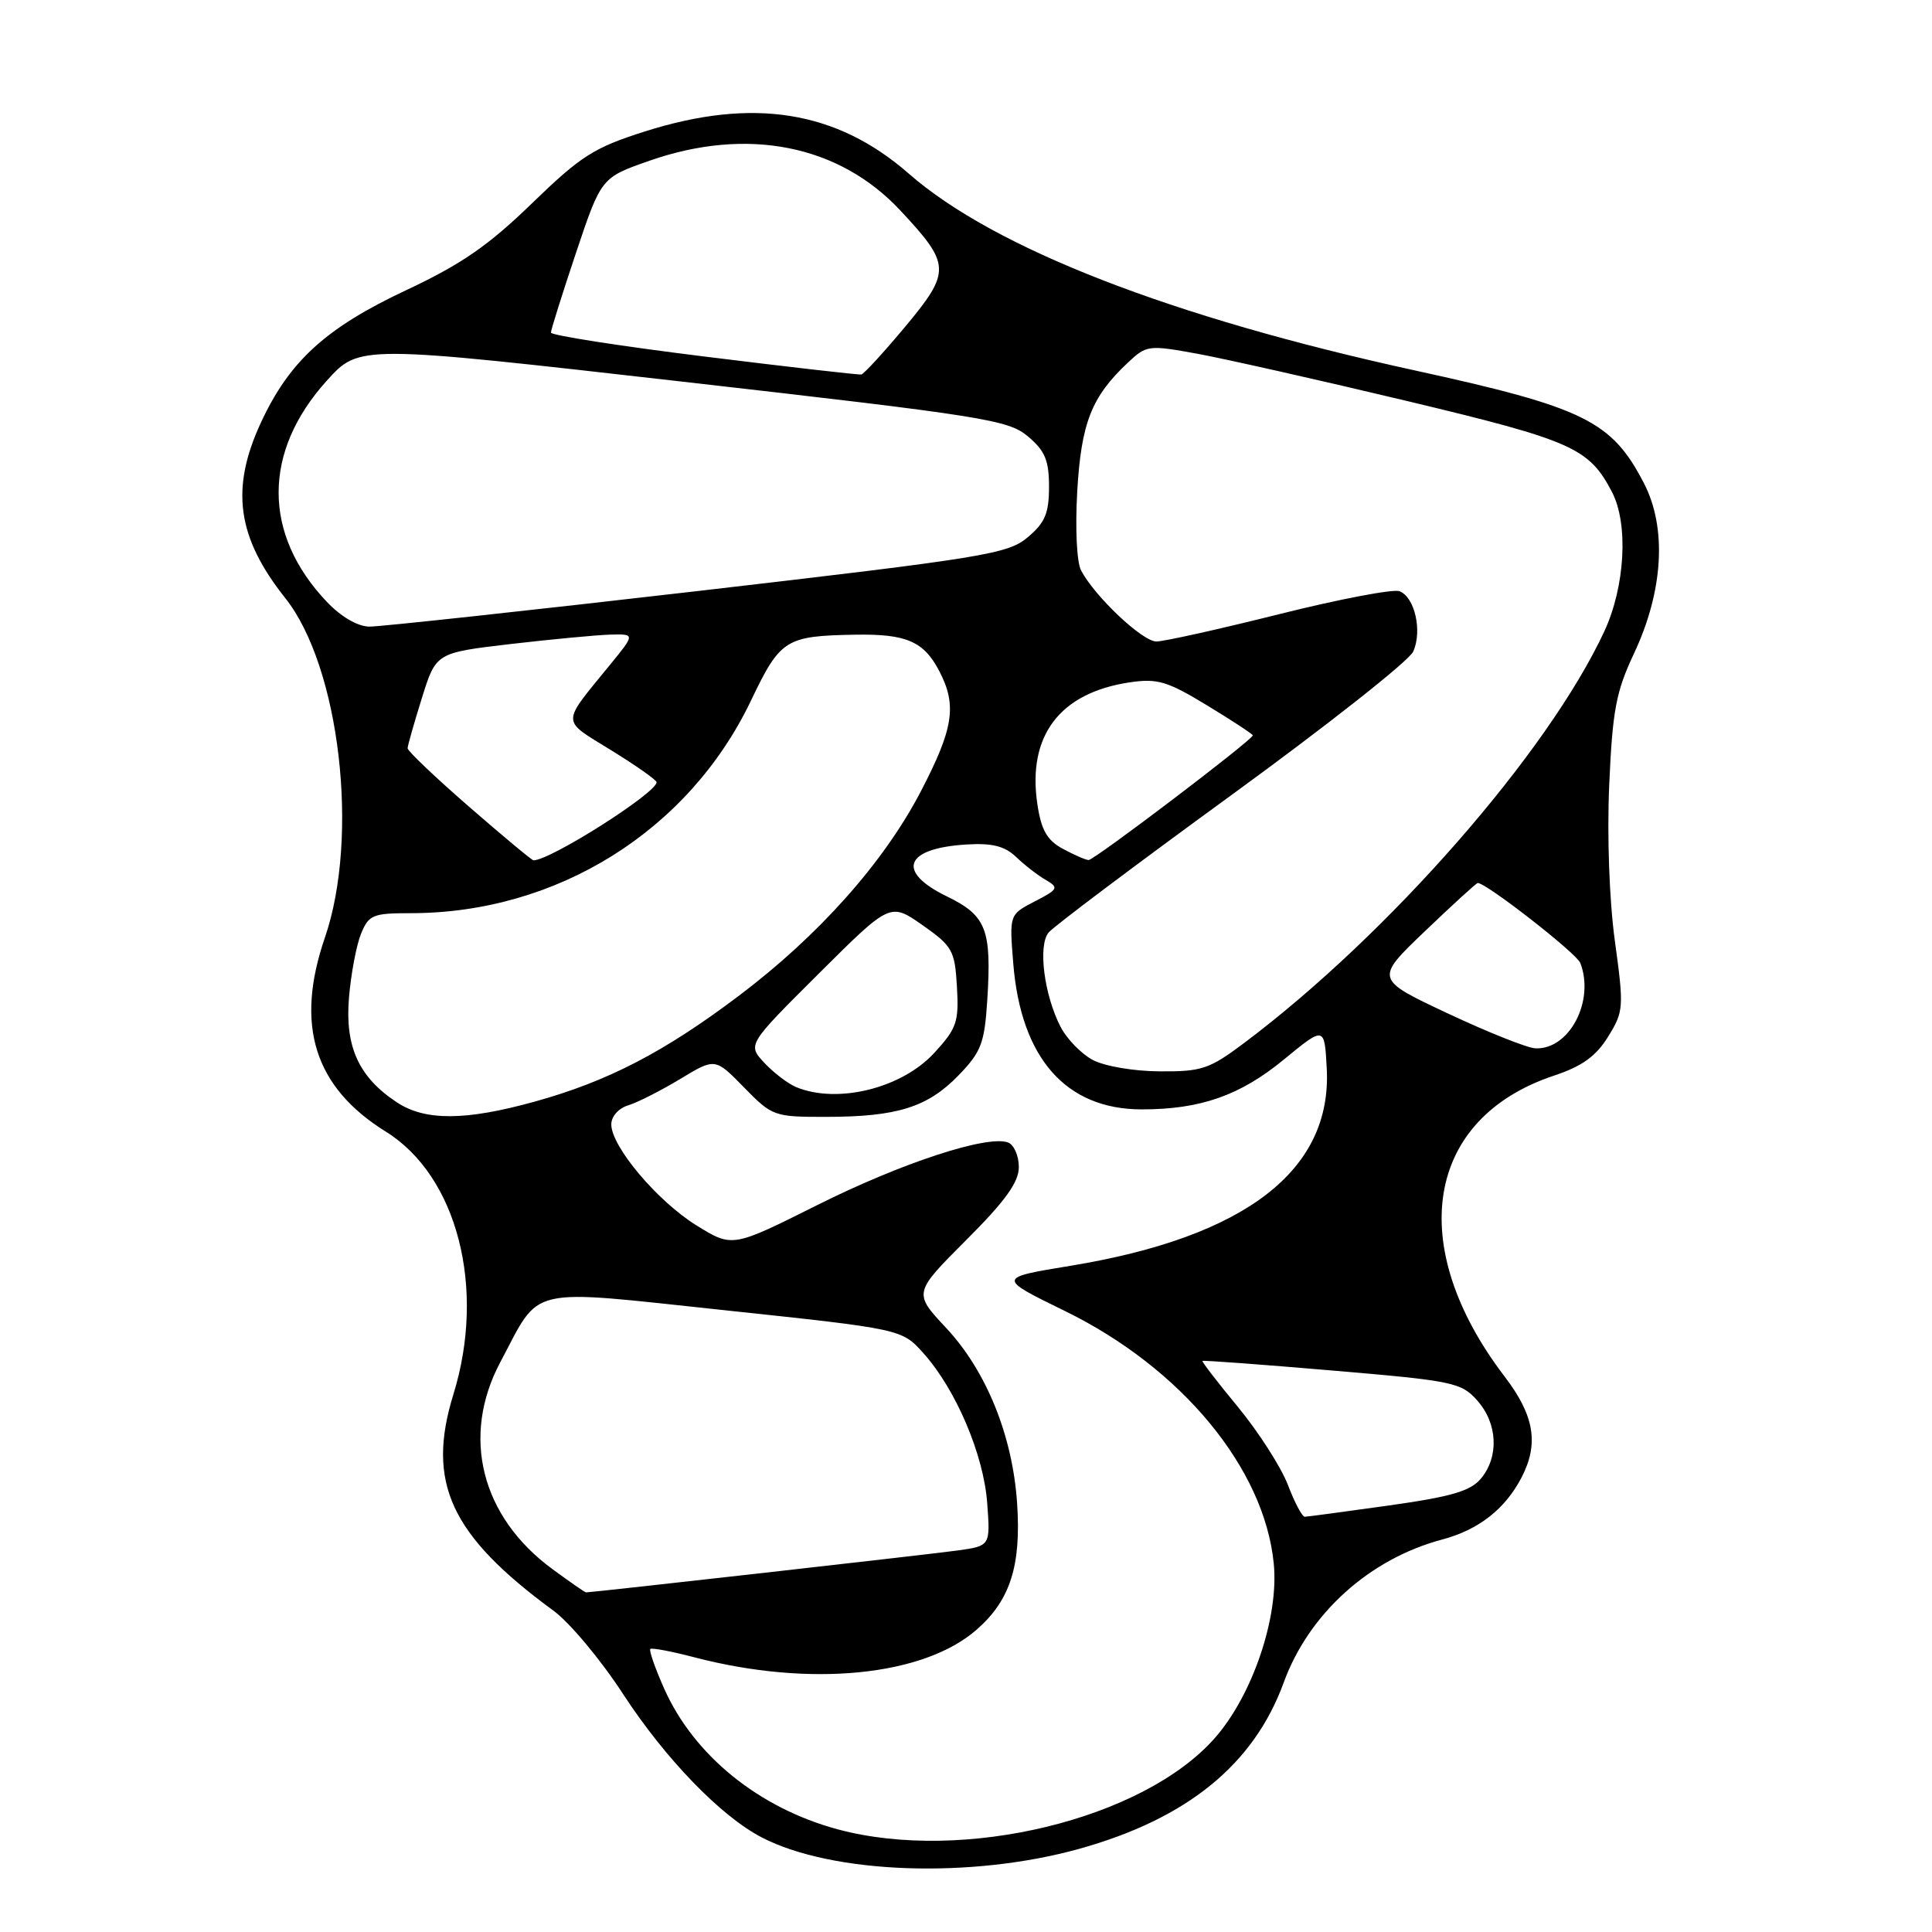 <?xml version="1.0" encoding="UTF-8" standalone="no"?>
<!DOCTYPE svg PUBLIC "-//W3C//DTD SVG 1.1//EN" "http://www.w3.org/Graphics/SVG/1.1/DTD/svg11.dtd" >
<svg xmlns="http://www.w3.org/2000/svg" xmlns:xlink="http://www.w3.org/1999/xlink" version="1.1" viewBox="0 0 256 256">
 <g >
 <path fill="currentColor"
d=" M 143.00 244.98 C 157.29 241.00 166.14 233.81 170.10 222.94 C 173.44 213.79 181.47 206.55 191.11 203.99 C 195.92 202.71 199.42 199.97 201.60 195.80 C 203.94 191.30 203.32 187.57 199.37 182.40 C 186.12 165.04 188.89 148.18 205.93 142.52 C 209.63 141.29 211.48 139.96 213.08 137.37 C 215.15 134.02 215.19 133.51 213.98 124.69 C 213.24 119.31 212.93 110.73 213.23 104.00 C 213.66 94.17 214.13 91.65 216.49 86.64 C 220.41 78.32 220.90 69.95 217.82 64.01 C 213.56 55.78 209.92 53.99 187.46 49.08 C 155.22 42.04 131.72 32.90 120.42 23.01 C 110.85 14.64 99.78 12.87 85.44 17.42 C 78.68 19.57 76.97 20.66 70.47 26.96 C 64.72 32.54 61.13 35.02 53.82 38.45 C 43.17 43.45 38.35 47.85 34.57 56.00 C 30.51 64.76 31.40 71.20 37.80 79.25 C 45.02 88.34 47.65 110.85 43.05 124.24 C 39.06 135.85 41.64 144.06 51.14 149.96 C 60.60 155.84 64.42 170.71 60.08 184.75 C 56.46 196.45 59.69 203.43 73.36 213.44 C 75.48 215.00 79.62 219.94 82.54 224.44 C 88.17 233.07 95.52 240.67 100.96 243.48 C 110.31 248.31 128.66 248.97 143.00 244.98 Z  M 111.02 242.40 C 100.53 239.58 91.89 232.56 87.97 223.67 C 86.79 221.01 85.98 218.68 86.17 218.50 C 86.35 218.31 88.98 218.81 92.00 219.60 C 107.30 223.60 122.38 222.12 129.43 215.92 C 133.87 212.03 135.33 207.45 134.77 199.16 C 134.17 190.23 130.69 181.65 125.37 175.96 C 121.03 171.32 121.03 171.32 128.01 164.33 C 133.22 159.13 135.00 156.65 135.00 154.64 C 135.00 153.15 134.36 151.69 133.58 151.39 C 130.87 150.35 119.45 154.09 108.27 159.69 C 97.04 165.31 97.04 165.31 92.30 162.38 C 87.12 159.18 81.00 151.92 81.00 148.99 C 81.00 147.93 81.97 146.84 83.25 146.46 C 84.49 146.08 87.58 144.51 90.13 142.97 C 94.76 140.17 94.76 140.17 98.58 144.08 C 102.32 147.91 102.57 148.00 109.45 147.99 C 118.85 147.99 122.91 146.72 127.00 142.50 C 130.02 139.38 130.45 138.25 130.82 132.52 C 131.41 123.15 130.70 121.32 125.47 118.78 C 118.70 115.49 119.86 112.40 128.06 111.90 C 131.48 111.69 133.13 112.11 134.65 113.56 C 135.76 114.63 137.53 116.00 138.58 116.60 C 140.33 117.62 140.22 117.84 137.11 119.44 C 133.74 121.19 133.74 121.19 134.26 127.64 C 135.27 140.21 141.24 147.00 151.29 147.00 C 159.07 147.00 164.32 145.16 170.11 140.40 C 175.50 135.97 175.50 135.97 175.80 141.56 C 176.53 155.06 165.05 163.91 141.87 167.72 C 132.12 169.32 132.12 169.32 141.10 173.71 C 156.55 181.26 167.54 194.55 168.78 207.18 C 169.48 214.25 165.98 224.61 160.97 230.30 C 151.48 241.08 127.62 246.86 111.02 242.40 Z  M 73.18 207.90 C 63.74 200.96 61.07 190.33 66.29 180.50 C 71.75 170.25 69.40 170.79 96.10 173.62 C 119.50 176.11 119.50 176.11 122.36 179.31 C 126.66 184.10 130.34 192.75 130.81 199.17 C 131.23 204.84 131.23 204.84 126.86 205.45 C 123.25 205.95 78.48 211.00 77.65 211.00 C 77.51 211.00 75.50 209.61 73.18 207.90 Z  M 170.65 196.75 C 169.75 194.41 166.80 189.80 164.09 186.50 C 161.37 183.21 159.23 180.43 159.33 180.33 C 159.43 180.23 167.16 180.80 176.51 181.60 C 192.56 182.96 193.62 183.18 195.75 185.58 C 198.44 188.61 198.65 192.99 196.25 195.90 C 194.86 197.58 192.36 198.31 184.00 199.49 C 178.22 200.30 173.22 200.97 172.89 200.98 C 172.55 200.99 171.54 199.09 170.65 196.75 Z  M 52.61 146.08 C 47.55 142.75 45.70 138.72 46.24 132.22 C 46.50 129.07 47.22 125.26 47.83 123.75 C 48.86 121.22 49.39 121.00 54.43 121.00 C 73.79 121.00 91.25 110.10 99.50 92.85 C 103.40 84.69 104.09 84.26 113.32 84.10 C 120.12 83.98 122.43 84.99 124.49 88.98 C 126.82 93.48 126.34 96.55 122.02 104.85 C 117.10 114.30 108.46 124.00 97.83 132.00 C 87.99 139.42 80.50 143.30 70.85 145.97 C 61.70 148.51 56.34 148.54 52.61 146.08 Z  M 105.50 144.05 C 104.40 143.59 102.50 142.14 101.27 140.82 C 99.04 138.42 99.04 138.42 108.50 129.00 C 117.95 119.59 117.95 119.59 122.23 122.58 C 126.21 125.38 126.52 125.93 126.80 130.75 C 127.07 135.41 126.78 136.27 123.80 139.51 C 119.49 144.21 110.98 146.31 105.50 144.05 Z  M 144.76 140.43 C 143.26 139.62 141.36 137.66 140.54 136.08 C 138.35 131.84 137.51 125.29 138.95 123.56 C 139.61 122.76 150.52 114.56 163.20 105.33 C 175.87 96.11 186.70 87.56 187.25 86.35 C 188.49 83.64 187.47 79.12 185.44 78.34 C 184.62 78.02 177.44 79.39 169.50 81.38 C 161.55 83.37 154.23 85.00 153.23 85.00 C 151.38 85.00 145.09 79.07 143.25 75.59 C 142.67 74.50 142.46 69.99 142.74 65.09 C 143.27 56.03 144.63 52.58 149.44 48.06 C 151.93 45.72 152.17 45.69 158.75 46.89 C 162.46 47.58 174.95 50.39 186.50 53.15 C 208.36 58.38 210.55 59.35 213.60 65.20 C 215.80 69.44 215.34 77.73 212.57 83.68 C 205.10 99.73 184.07 123.76 164.91 138.16 C 160.25 141.66 159.26 142.00 153.65 141.96 C 150.18 141.94 146.31 141.27 144.76 140.43 Z  M 191.83 134.28 C 182.17 129.74 182.17 129.74 188.83 123.37 C 192.49 119.87 195.63 117.00 195.81 117.00 C 196.96 117.00 208.91 126.32 209.40 127.60 C 211.34 132.65 207.93 139.12 203.44 138.91 C 202.37 138.86 197.15 136.78 191.83 134.28 Z  M 62.16 106.90 C 57.67 103.00 54.01 99.51 54.01 99.15 C 54.02 98.79 54.87 95.80 55.90 92.50 C 57.77 86.50 57.77 86.50 67.63 85.34 C 73.06 84.71 79.00 84.15 80.83 84.09 C 84.17 84.00 84.17 84.00 80.83 88.09 C 74.29 96.11 74.28 95.27 80.98 99.41 C 84.29 101.45 87.00 103.36 87.00 103.65 C 87.00 105.07 72.93 114.00 70.69 114.00 C 70.49 114.00 66.65 110.81 62.16 106.90 Z  M 140.81 112.46 C 138.74 111.34 137.97 109.98 137.46 106.58 C 136.10 97.51 140.40 91.81 149.66 90.42 C 153.36 89.87 154.65 90.25 159.95 93.47 C 163.28 95.49 166.00 97.28 166.00 97.44 C 166.00 98.03 144.96 114.00 144.24 113.96 C 143.83 113.94 142.29 113.26 140.81 112.46 Z  M 43.31 79.75 C 34.78 70.77 34.79 59.84 43.33 50.41 C 47.61 45.69 47.61 45.69 90.50 50.58 C 130.37 55.12 133.60 55.63 136.20 57.82 C 138.47 59.73 139.00 60.99 139.00 64.50 C 139.00 68.02 138.47 69.27 136.17 71.20 C 133.55 73.41 130.46 73.91 92.42 78.32 C 69.92 80.92 50.35 83.04 48.95 83.03 C 47.39 83.01 45.19 81.73 43.31 79.75 Z  M 93.25 47.23 C 82.11 45.85 73.00 44.43 73.00 44.07 C 73.00 43.72 74.50 38.95 76.33 33.48 C 79.67 23.53 79.67 23.53 86.08 21.29 C 99.01 16.78 111.16 19.18 119.27 27.86 C 126.00 35.05 126.04 35.96 119.96 43.27 C 117.10 46.69 114.48 49.55 114.13 49.62 C 113.79 49.69 104.39 48.61 93.25 47.23 Z "/>
</g>
</svg>